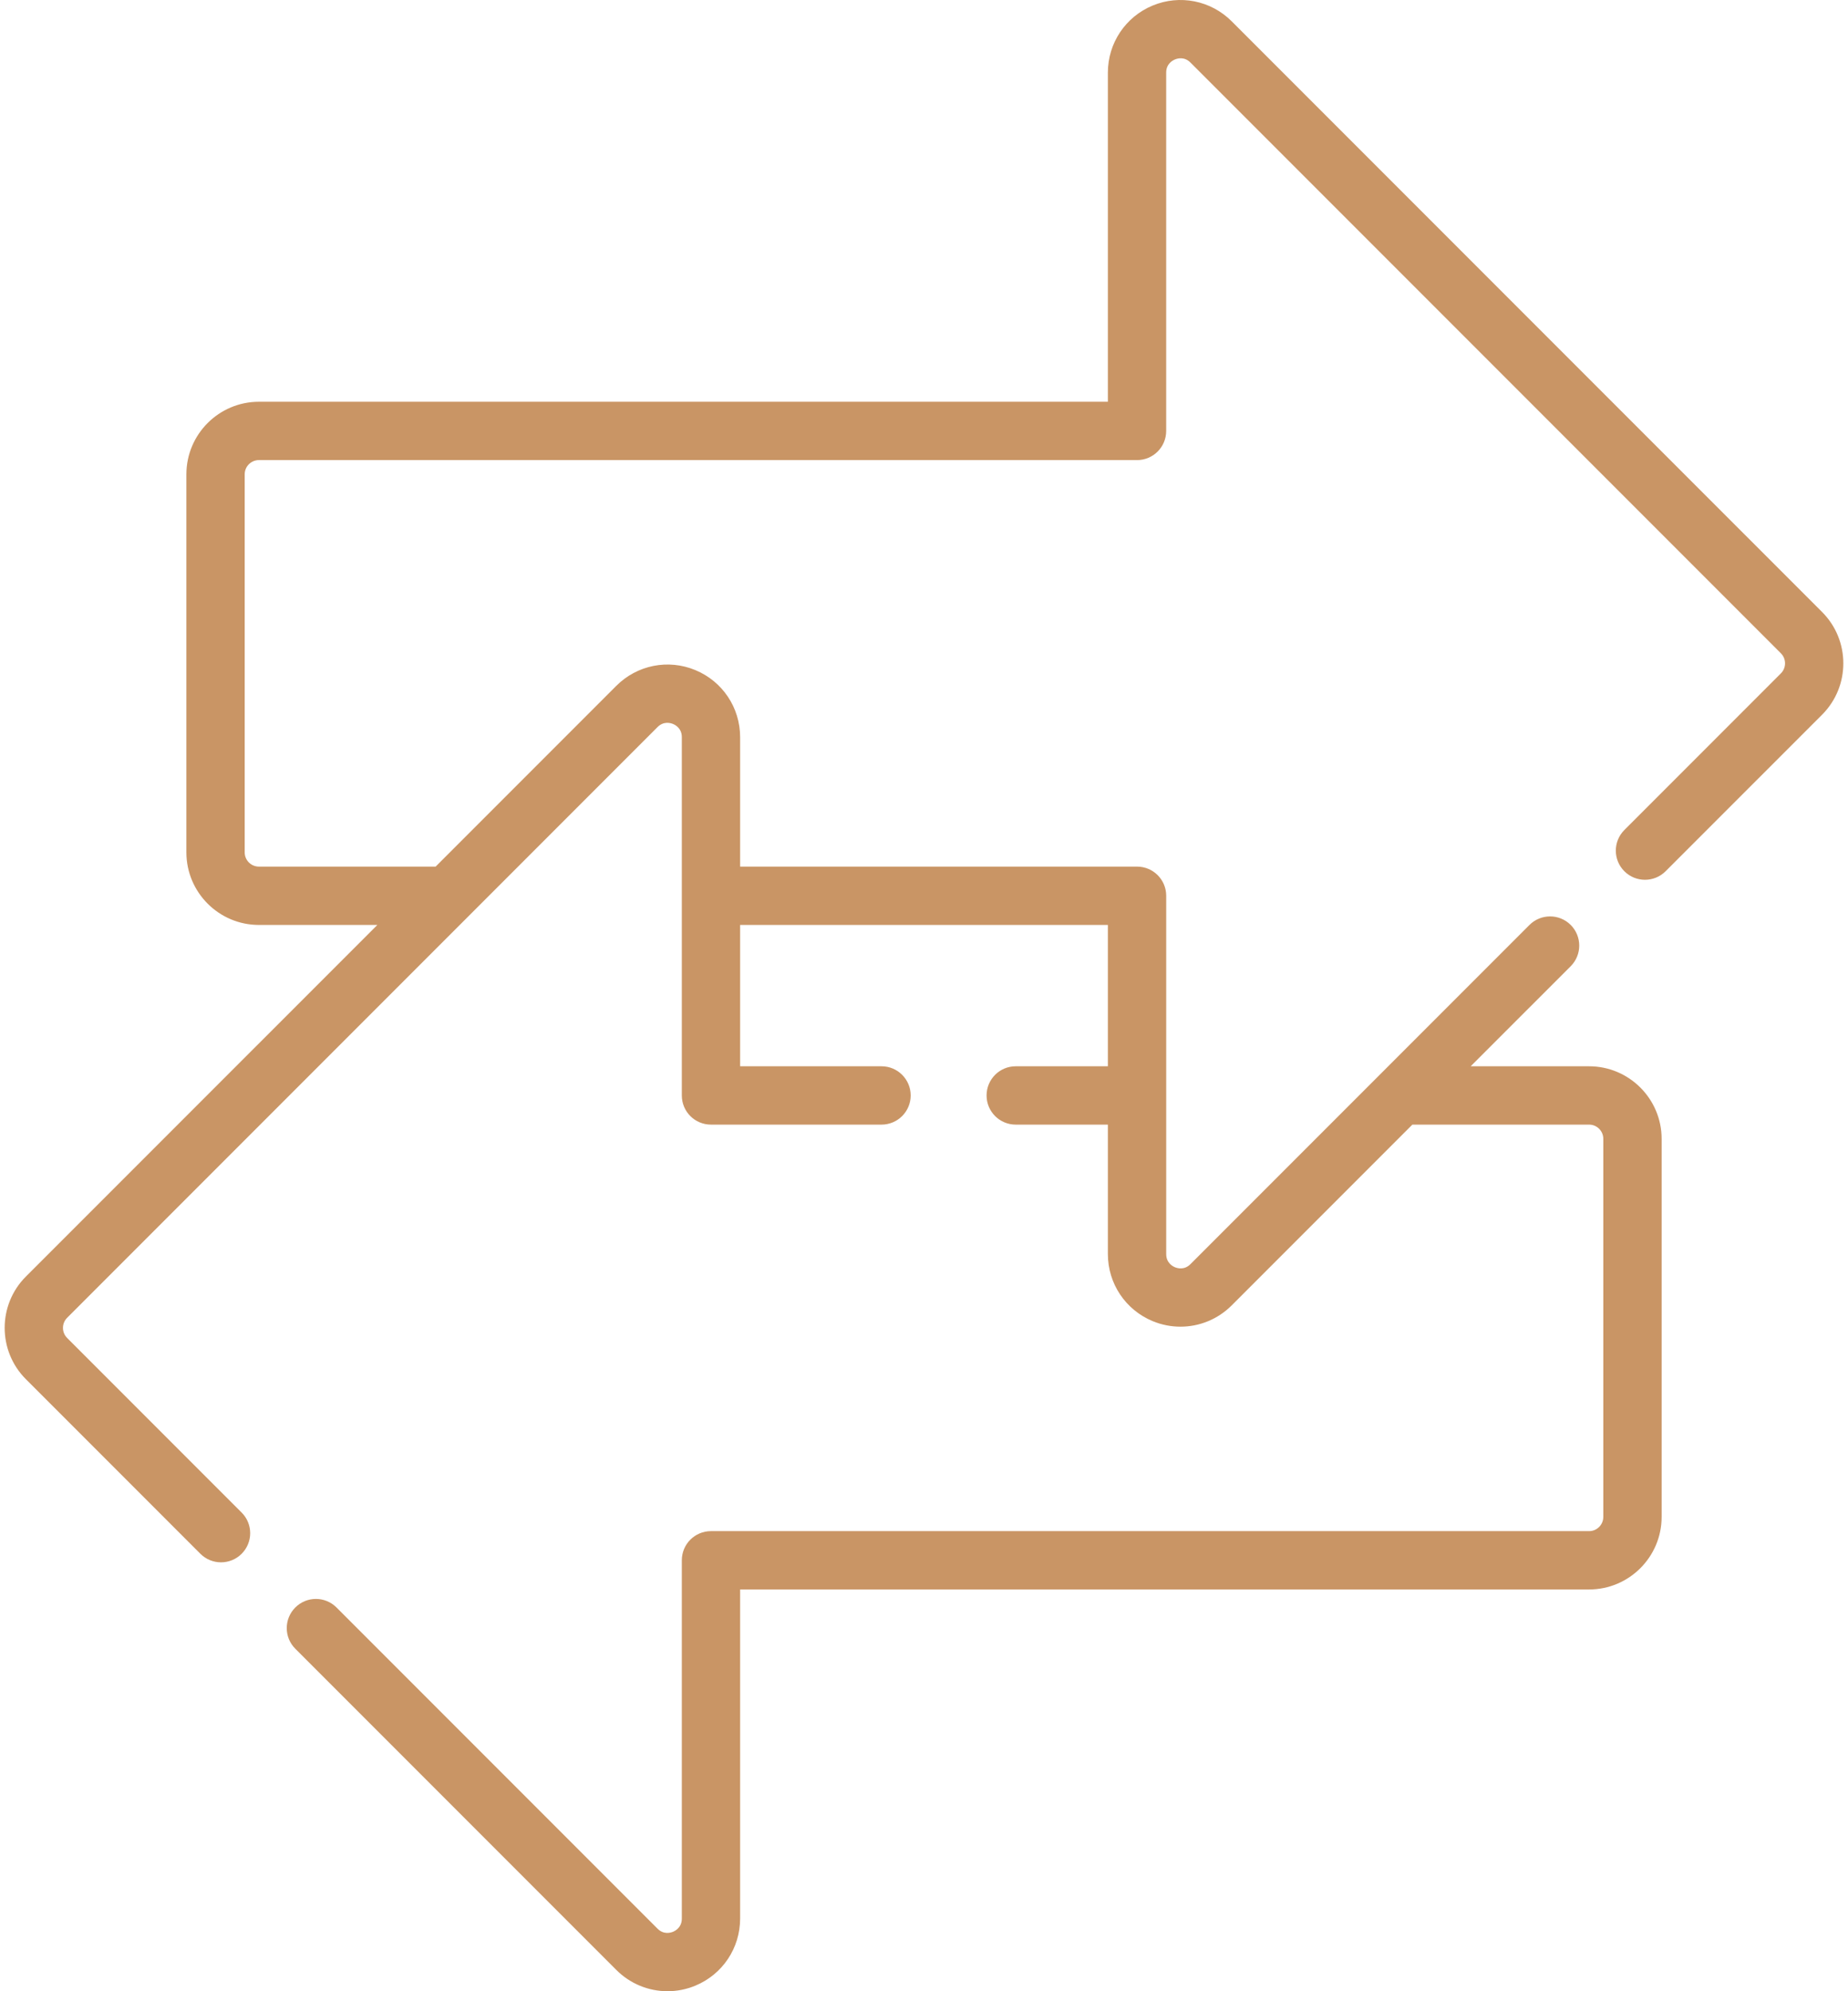 <svg width="78" height="84" viewBox="0 0 78 84" fill="none" xmlns="http://www.w3.org/2000/svg">
<path d="M76.908 25.819L51.986 0.898C51.108 0.02 49.798 -0.241 48.651 0.234C47.503 0.71 46.761 1.82 46.761 3.062V16.948H10.928C9.24 16.948 7.867 18.321 7.867 20.009V35.958C7.867 37.645 9.24 39.019 10.928 39.019H15.927L1.092 53.852C-0.101 55.045 -0.101 56.987 1.092 58.181L8.458 65.547C8.699 65.787 9.014 65.907 9.329 65.907C9.643 65.907 9.959 65.787 10.199 65.547C10.68 65.066 10.68 64.287 10.199 63.807L2.833 56.441C2.599 56.207 2.599 55.826 2.833 55.592L27.754 30.671C28.009 30.416 28.297 30.495 28.407 30.541C28.519 30.587 28.778 30.733 28.778 31.096V46.212C28.778 46.892 29.328 47.442 30.008 47.442H37.207C37.887 47.442 38.438 46.892 38.438 46.212C38.438 45.532 37.887 44.981 37.207 44.981H31.239V39.019H46.761V44.981H42.871C42.191 44.981 41.641 45.532 41.641 46.212C41.641 46.892 42.191 47.442 42.871 47.442H46.761V52.904C46.761 54.146 47.503 55.256 48.651 55.732C49.032 55.89 49.431 55.966 49.825 55.966C50.62 55.966 51.399 55.656 51.986 55.069L59.613 47.442H67.072C67.403 47.442 67.672 47.711 67.672 48.042V63.991C67.672 64.321 67.403 64.591 67.072 64.591H30.008C29.328 64.591 28.778 65.141 28.778 65.821V80.937C28.778 81.299 28.519 81.445 28.407 81.492C28.296 81.538 28.009 81.617 27.754 81.362L14.204 67.812C13.723 67.331 12.944 67.331 12.464 67.812C11.983 68.292 11.983 69.072 12.464 69.552L26.014 83.102C26.601 83.689 27.38 84 28.175 84C28.57 84 28.969 83.923 29.349 83.765C30.497 83.29 31.239 82.18 31.239 80.937V67.052H67.072C68.76 67.052 70.134 65.678 70.134 63.991V48.042C70.134 46.355 68.76 44.981 67.072 44.981H62.074L66.296 40.76C66.776 40.279 66.776 39.5 66.296 39.019C65.816 38.539 65.036 38.539 64.556 39.019L50.246 53.329C49.991 53.584 49.704 53.505 49.593 53.459C49.482 53.413 49.223 53.266 49.223 52.904V37.788C49.223 37.108 48.672 36.558 47.992 36.558H31.239V31.096C31.239 29.853 30.497 28.744 29.349 28.268C28.202 27.792 26.892 28.053 26.014 28.931L18.387 36.558H10.928C10.597 36.558 10.328 36.288 10.328 35.958V20.009C10.328 19.678 10.597 19.409 10.928 19.409H47.992C48.672 19.409 49.222 18.859 49.222 18.179V3.062C49.222 2.701 49.481 2.554 49.593 2.508C49.703 2.461 49.991 2.382 50.246 2.638L75.167 27.559C75.401 27.793 75.401 28.174 75.167 28.407L68.561 35.014C68.08 35.495 68.08 36.274 68.561 36.754C69.041 37.234 69.82 37.234 70.301 36.754L76.908 30.148C78.101 28.954 78.101 27.013 76.908 25.819Z" fill="#C99565"/>
</svg>
